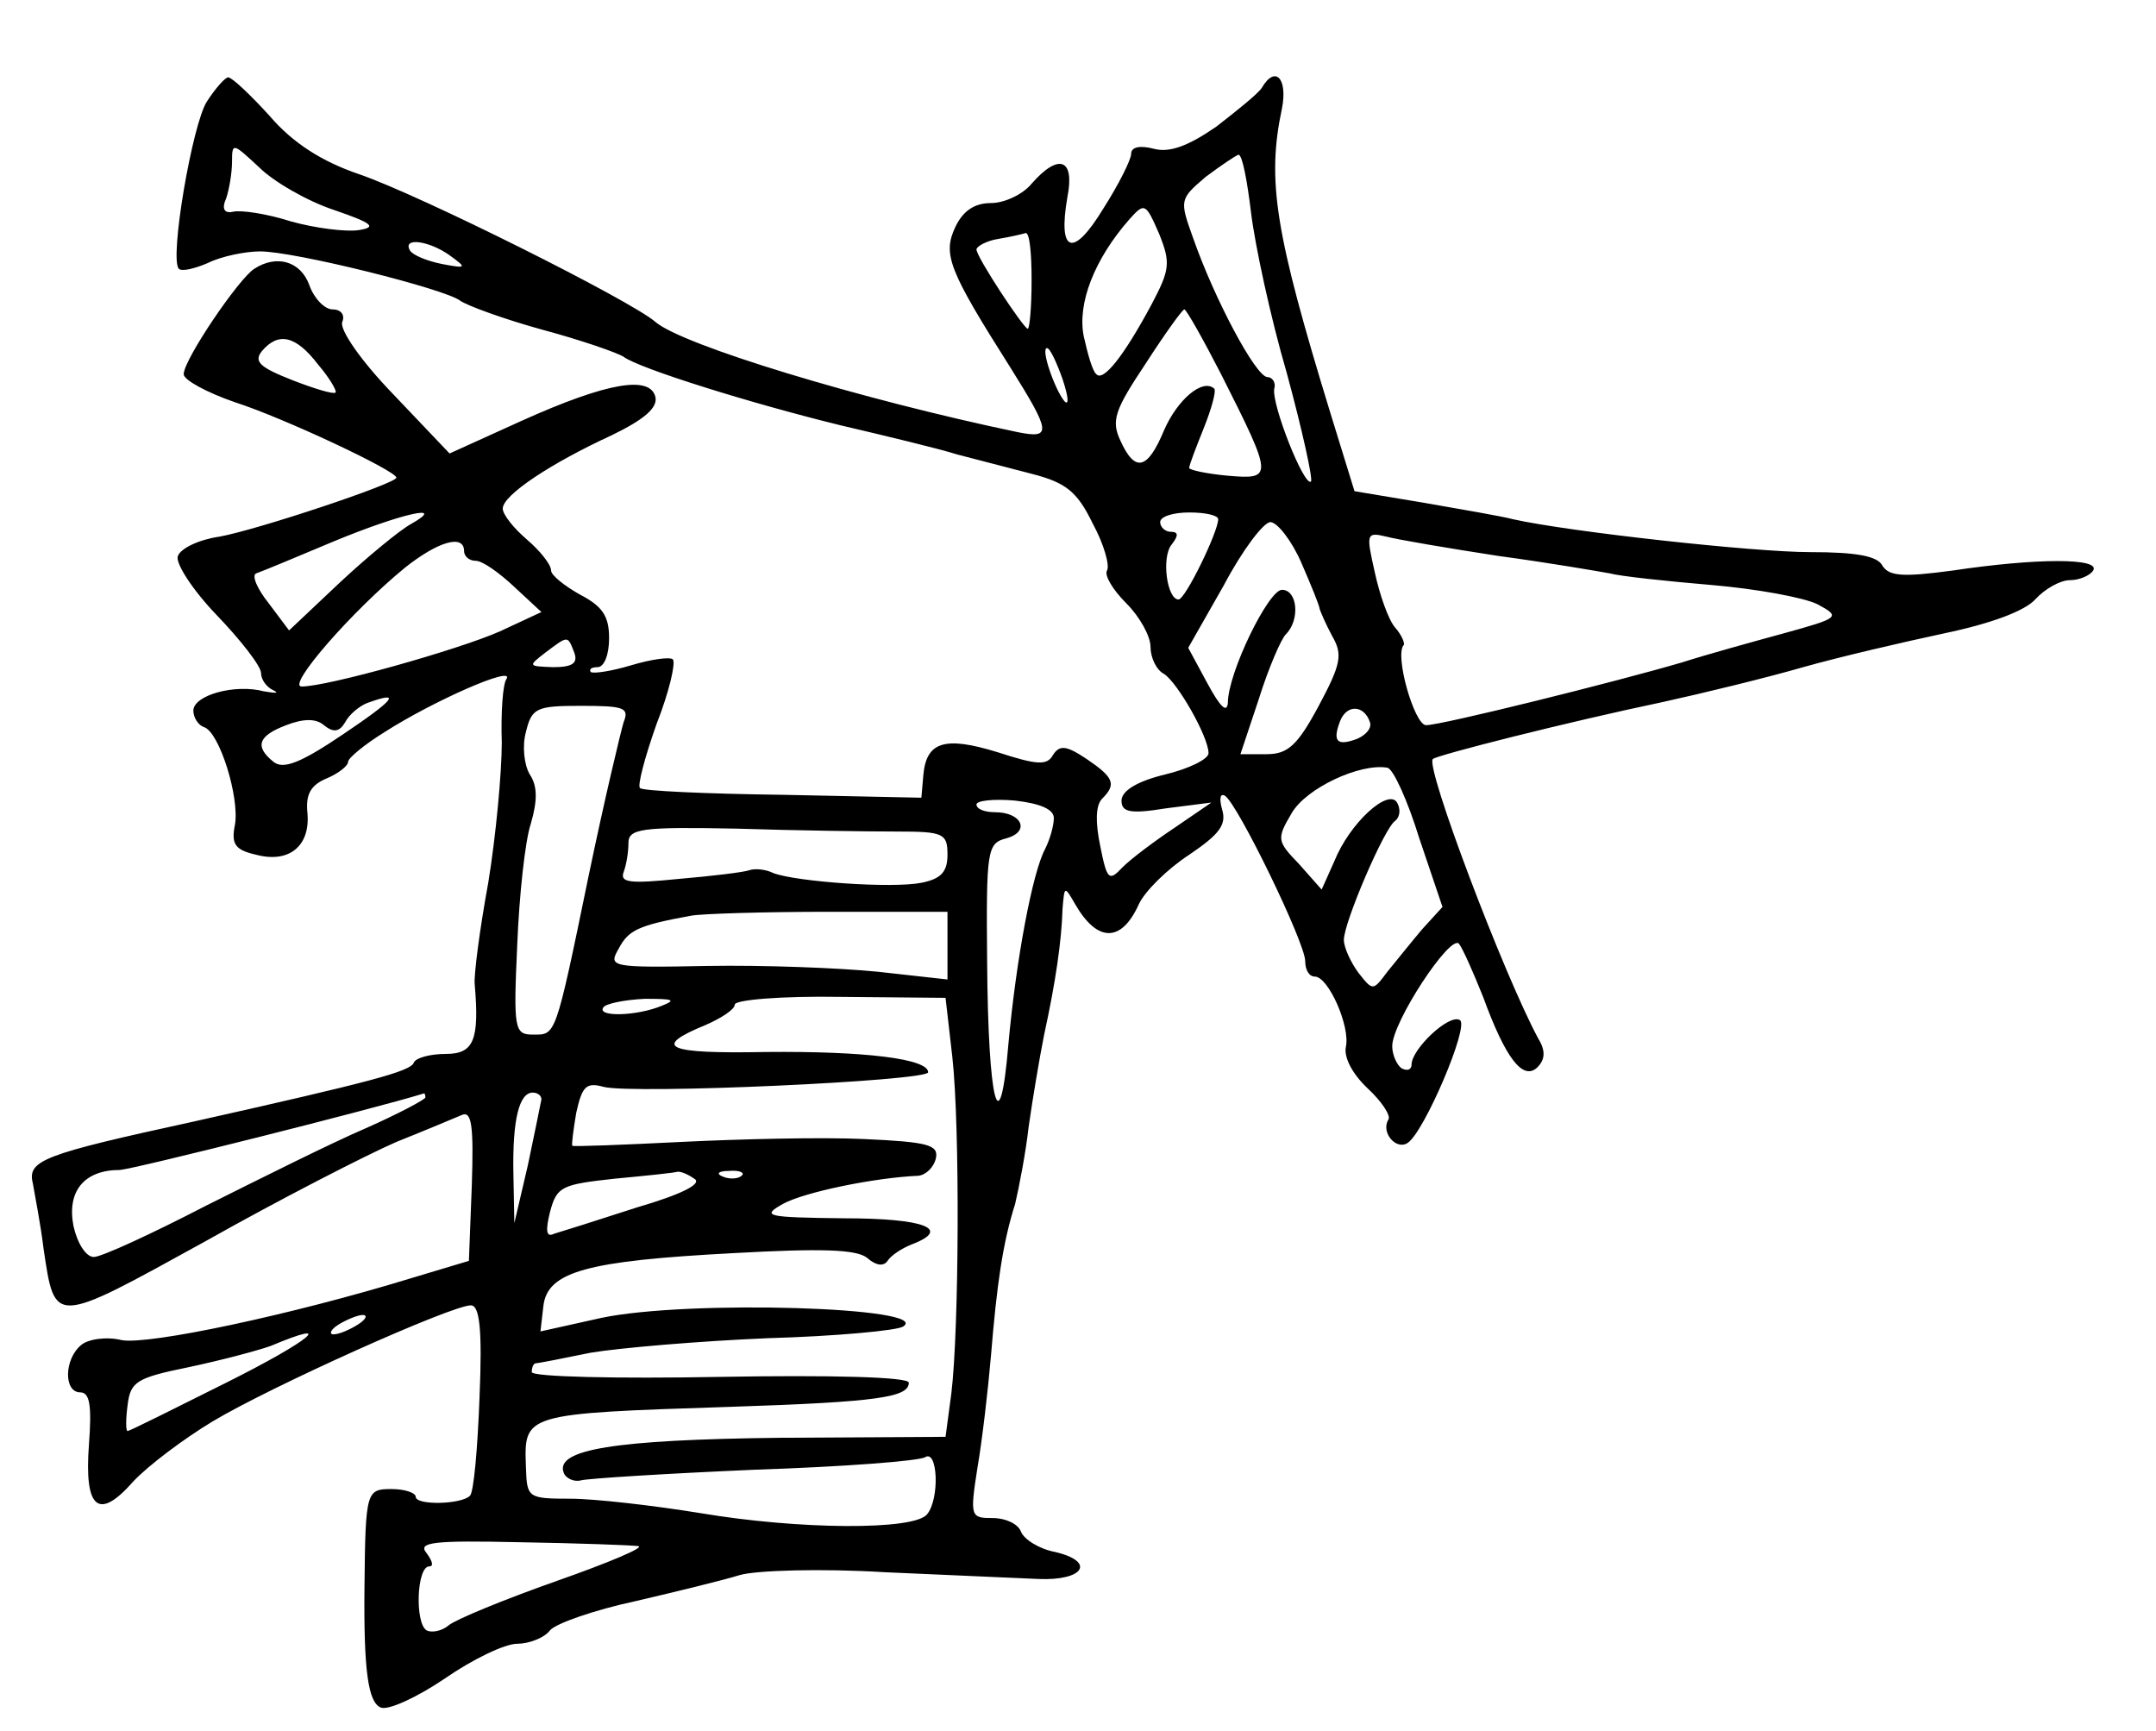 <?xml version="1.0" standalone="no"?>
<!DOCTYPE svg PUBLIC "-//W3C//DTD SVG 20010904//EN"
 "http://www.w3.org/TR/2001/REC-SVG-20010904/DTD/svg10.dtd">
<svg version="1.0" xmlns="http://www.w3.org/2000/svg"
 width="223pt" height="179pt" viewBox="0 0 223 179"
 preserveAspectRatio="xMidYMid meet">
<g transform="translate(0,179) scale(0.1,-0.1)"
fill="#000000" stroke="none">
<path d="M214 1685 c-15 -23 -39 -163 -29 -173 3 -3 16 0 30 6 14 7 39 12 54
12 36 0 192 -39 207 -51 7 -5 45 -19 85 -30 41 -11 78 -24 84 -28 16 -12 131
-48 225 -71 47 -11 101 -24 120 -30 19 -5 54 -14 77 -20 35 -9 47 -18 63 -51
12 -22 18 -44 15 -49 -3 -5 6 -20 20 -34 14 -14 25 -34 25 -45 0 -11 6 -24 14
-28 14 -9 46 -65 46 -82 0 -6 -20 -16 -45 -22 -29 -7 -45 -17 -45 -27 0 -12 9
-14 46 -8 l47 6 -38 -26 c-21 -14 -45 -32 -54 -41 -14 -15 -16 -13 -23 22 -5
24 -5 42 2 49 15 15 12 22 -16 41 -21 14 -28 15 -35 4 -6 -11 -17 -10 -57 3
-55 17 -74 11 -77 -24 l-2 -23 -143 3 c-79 1 -146 4 -148 7 -3 2 5 32 17 66
13 33 20 63 17 67 -3 3 -23 0 -43 -6 -20 -6 -39 -9 -42 -7 -2 3 1 5 7 5 7 0
12 13 12 30 0 23 -7 33 -30 45 -16 9 -30 20 -30 25 0 6 -11 20 -25 32 -14 12
-25 26 -25 32 0 14 50 47 113 76 33 16 47 28 45 39 -5 23 -49 16 -138 -24
l-75 -34 -58 61 c-33 34 -56 67 -53 75 3 7 -1 13 -10 13 -8 0 -19 11 -24 25
-9 25 -34 32 -57 17 -16 -10 -73 -94 -73 -109 0 -6 24 -19 53 -29 50 -16 167
-71 167 -78 0 -6 -144 -54 -183 -61 -21 -3 -40 -12 -43 -20 -3 -7 15 -35 40
-61 25 -26 46 -53 46 -60 0 -7 6 -15 13 -18 6 -3 2 -3 -10 -1 -30 8 -73 -4
-73 -20 0 -7 5 -15 11 -17 16 -5 37 -73 32 -101 -4 -20 0 -26 22 -31 34 -9 56
9 53 43 -2 19 3 29 20 36 12 5 22 13 22 17 0 4 17 18 38 31 50 32 134 69 126
55 -4 -5 -6 -35 -5 -66 0 -31 -6 -96 -14 -145 -9 -49 -15 -96 -14 -105 5 -58
-1 -72 -30 -72 -16 0 -31 -4 -33 -9 -3 -9 -45 -20 -228 -61 -156 -34 -172 -40
-166 -64 2 -12 8 -42 11 -67 12 -80 9 -80 167 7 78 44 168 90 198 103 30 12
61 25 68 28 10 4 12 -12 10 -73 l-3 -78 -60 -18 c-124 -38 -271 -69 -299 -64
-16 4 -35 1 -42 -5 -18 -15 -18 -49 -1 -49 10 0 12 -14 9 -54 -5 -67 10 -79
46 -38 15 16 52 44 82 62 60 36 247 120 267 120 9 0 12 -24 9 -95 -2 -53 -6
-99 -10 -102 -9 -9 -56 -10 -56 -1 0 4 -11 8 -25 8 -26 0 -27 -2 -28 -100 -1
-89 4 -121 17 -126 8 -3 38 11 66 30 29 20 62 36 75 36 12 0 28 6 34 14 6 7
46 21 88 30 43 10 92 22 108 27 17 5 85 7 150 3 66 -3 138 -6 159 -7 47 -2 60
18 17 28 -16 3 -32 13 -35 21 -3 8 -16 14 -29 14 -23 0 -24 1 -16 52 5 29 11
81 14 116 6 73 12 116 25 157 4 17 11 53 14 80 4 28 11 70 16 95 12 55 18 97
19 130 2 24 2 24 13 5 23 -40 48 -40 66 0 6 13 29 36 52 51 31 21 39 31 34 47
-3 11 -2 17 3 14 13 -8 83 -152 83 -171 0 -9 4 -16 10 -16 14 0 37 -52 32 -73
-2 -11 7 -28 23 -43 14 -13 24 -28 21 -32 -8 -13 8 -32 20 -24 17 11 64 121
54 127 -11 7 -50 -30 -50 -46 0 -5 -4 -7 -10 -4 -5 3 -10 14 -10 23 0 25 60
116 69 106 4 -5 15 -30 25 -55 23 -63 41 -87 56 -73 8 8 9 17 1 30 -36 67
-117 281 -109 289 4 4 138 38 238 59 41 9 107 25 145 36 39 11 104 26 146 35
48 10 83 23 94 35 10 11 26 20 36 20 10 0 21 5 24 10 8 13 -58 13 -145 0 -52
-7 -66 -6 -73 5 -5 10 -27 14 -75 14 -58 0 -249 21 -307 34 -11 3 -52 10 -92
17 l-72 12 -25 81 c-57 186 -66 240 -50 315 6 31 -7 45 -21 21 -4 -6 -25 -23
-47 -40 -29 -20 -48 -27 -64 -23 -15 4 -24 2 -24 -5 0 -6 -13 -32 -29 -57 -31
-51 -47 -46 -37 12 8 40 -9 46 -37 14 -9 -11 -28 -20 -42 -20 -17 0 -29 -8
-37 -25 -13 -28 -7 -44 57 -145 42 -67 43 -74 8 -67 -163 34 -347 90 -375 114
-25 22 -245 132 -307 153 -38 13 -68 32 -92 60 -20 22 -39 40 -43 40 -3 0 -13
-11 -22 -25z m131 -112 c41 -14 45 -18 26 -21 -13 -2 -45 2 -70 9 -25 8 -52
12 -60 10 -9 -2 -12 3 -7 14 3 9 6 26 6 38 0 20 1 19 28 -6 15 -15 50 -35 77
-44z m949 -3 c4 -33 20 -108 37 -166 16 -59 27 -109 25 -112 -7 -6 -41 80 -38
96 2 6 -2 12 -7 12 -12 0 -55 81 -77 144 -14 39 -14 40 13 63 16 12 31 22 34
23 4 0 9 -27 13 -60z m-103 -95 c-29 -54 -50 -80 -57 -72 -4 3 -9 21 -13 39
-7 34 11 80 47 121 16 18 17 17 31 -15 12 -30 11 -37 -8 -73z m-124 25 c0 -27
-2 -50 -4 -50 -4 0 -53 74 -53 82 0 3 10 9 23 11 12 2 25 5 28 6 4 0 6 -21 6
-49z m-602 26 c18 -13 18 -14 -8 -9 -15 3 -30 9 -33 14 -8 14 20 10 41 -5z
m798 -123 c54 -107 54 -109 7 -105 -22 2 -40 6 -40 8 0 3 7 21 15 41 8 20 13
38 11 41 -12 11 -38 -11 -52 -43 -17 -41 -30 -44 -45 -11 -10 21 -6 32 26 80
20 31 38 56 40 56 2 0 19 -30 38 -67z m-934 10 c12 -14 20 -28 18 -29 -2 -2
-22 4 -45 13 -33 13 -40 19 -31 30 17 20 35 16 58 -14z m770 -15 c6 -18 7 -28
2 -23 -10 12 -25 55 -18 55 3 0 10 -15 16 -32z m-674 -150 c-11 -6 -44 -33
-73 -60 l-53 -50 -21 28 c-12 15 -18 29 -13 31 6 2 42 17 80 33 70 29 119 40
80 18z m835 5 c0 -13 -34 -83 -41 -83 -12 0 -18 44 -7 57 7 9 7 13 -1 13 -6 0
-11 5 -11 10 0 6 14 10 30 10 17 0 30 -3 30 -7z m86 -45 c10 -23 19 -45 19
-48 1 -3 6 -15 13 -28 11 -19 9 -29 -14 -72 -22 -41 -32 -50 -54 -50 l-27 0
19 57 c10 32 23 62 28 67 15 15 12 46 -4 46 -14 0 -56 -86 -56 -117 -1 -11 -8
-4 -21 20 l-20 37 37 65 c19 36 41 65 48 65 7 0 22 -19 32 -42z m204 7 c52 -7
104 -16 115 -18 11 -3 58 -8 105 -12 47 -4 96 -13 110 -20 24 -13 23 -14 -35
-30 -33 -9 -80 -22 -105 -30 -68 -20 -249 -65 -265 -65 -12 0 -33 73 -23 83 1
2 -2 10 -9 18 -7 8 -16 34 -21 57 -9 40 -9 42 12 37 11 -3 64 -12 116 -20z
m-1070 5 c0 -5 5 -10 12 -10 7 0 24 -12 40 -27 l28 -26 -43 -20 c-43 -19 -178
-57 -205 -57 -16 0 52 78 107 123 34 27 61 35 61 17z m114 -105 c4 -11 -2 -15
-22 -15 -26 1 -26 1 -8 15 24 18 23 18 30 0z m-240 -85 c-43 -29 -61 -36 -71
-28 -20 16 -16 27 13 38 18 7 31 7 39 0 10 -8 16 -7 22 3 4 8 15 17 23 20 36
13 29 4 -26 -33z m291 13 c-3 -10 -20 -81 -36 -158 -35 -170 -34 -165 -58
-165 -19 0 -20 6 -16 93 2 50 8 107 14 125 7 24 7 39 -1 51 -6 10 -8 30 -4 44
6 25 11 27 57 27 45 0 50 -2 44 -17z m772 0 c2 -6 -4 -13 -13 -17 -21 -8 -26
-3 -18 18 7 18 25 17 31 -1z m51 -120 l24 -71 -21 -23 c-11 -13 -27 -33 -36
-44 -15 -20 -15 -20 -30 -1 -8 11 -15 26 -15 34 0 18 42 116 53 123 5 4 6 12
2 19 -9 15 -49 -21 -65 -61 l-13 -29 -23 26 c-23 24 -24 26 -8 53 15 26 71 52
99 47 6 -1 21 -34 33 -73z m-378 21 c0 -8 -4 -22 -9 -32 -13 -24 -30 -114 -38
-202 -9 -107 -21 -61 -22 86 -1 115 0 122 20 127 25 7 16 27 -12 27 -10 0 -19
3 -19 8 0 4 18 6 40 4 26 -3 40 -9 40 -18z m-162 -14 c48 0 52 -2 52 -24 0
-18 -7 -25 -27 -29 -30 -6 -129 1 -153 10 -8 4 -19 5 -25 3 -5 -2 -38 -6 -73
-9 -50 -5 -61 -4 -57 7 3 8 5 21 5 30 0 15 13 17 112 15 62 -2 137 -3 166 -3z
m52 -118 l0 -35 -72 8 c-40 4 -119 7 -176 6 -101 -2 -103 -1 -92 18 10 19 20
24 75 34 11 2 75 4 143 4 l122 0 0 -35z m-295 -62 c-26 -11 -68 -12 -61 -2 2
4 22 8 43 9 29 0 33 -1 18 -7z m300 -53 c8 -72 7 -282 -1 -348 l-6 -45 -172
-1 c-170 -2 -232 -12 -223 -36 2 -6 11 -10 18 -8 8 2 88 7 180 11 91 3 170 9
176 13 13 8 15 -43 2 -59 -13 -17 -133 -16 -234 1 -49 8 -110 15 -135 15 -44
0 -45 1 -46 32 -2 56 -4 56 211 63 154 5 185 10 185 25 0 6 -82 8 -195 6 -107
-2 -195 0 -195 5 0 5 2 9 4 9 2 0 28 5 57 11 30 5 112 12 183 15 71 2 134 8
140 12 32 20 -222 28 -312 9 l-63 -14 3 26 c4 36 45 47 197 55 90 5 127 4 138
-5 9 -8 17 -9 21 -3 4 6 15 13 25 17 42 16 13 27 -70 27 -81 1 -86 2 -63 15
22 12 94 27 140 29 8 1 16 9 18 18 3 14 -8 17 -75 20 -43 2 -127 0 -188 -3
-60 -3 -111 -5 -113 -4 -1 1 1 16 4 34 6 27 10 32 28 27 30 -8 336 6 336 15 0
14 -65 22 -168 21 -104 -2 -118 5 -62 28 16 7 30 16 30 21 0 5 49 9 109 8
l109 -1 7 -61z m-545 -42 c0 -2 -28 -17 -62 -32 -35 -15 -109 -52 -165 -80
-56 -29 -108 -53 -116 -53 -8 0 -17 14 -21 32 -7 36 11 58 48 58 15 1 262 63
314 79 1 1 2 -1 2 -4z m120 -2 c-1 -5 -7 -35 -14 -68 l-14 -60 -1 52 c-1 55 6
83 20 83 5 0 9 -3 9 -7z m158 -82 c9 -5 -12 -16 -60 -30 -40 -13 -78 -25 -85
-27 -8 -4 -9 3 -4 23 7 26 12 28 67 34 32 3 61 6 64 7 3 1 11 -2 18 -7z m49 3
c-3 -3 -12 -4 -19 -1 -8 3 -5 6 6 6 11 1 17 -2 13 -5z m-397 -154 c-8 -5 -19
-10 -25 -10 -5 0 -3 5 5 10 8 5 20 10 25 10 6 0 3 -5 -5 -10z m-136 -60 c-54
-27 -100 -50 -102 -50 -2 0 -2 12 0 27 3 24 9 28 63 39 33 7 71 17 85 22 69
29 42 6 -46 -38z m426 -169 c8 -1 -30 -17 -84 -36 -54 -19 -105 -40 -112 -46
-7 -6 -18 -8 -23 -5 -12 8 -10 66 3 66 5 0 3 6 -3 14 -9 11 7 13 96 11 60 -1
115 -3 123 -4z"/>
</g>
</svg>
